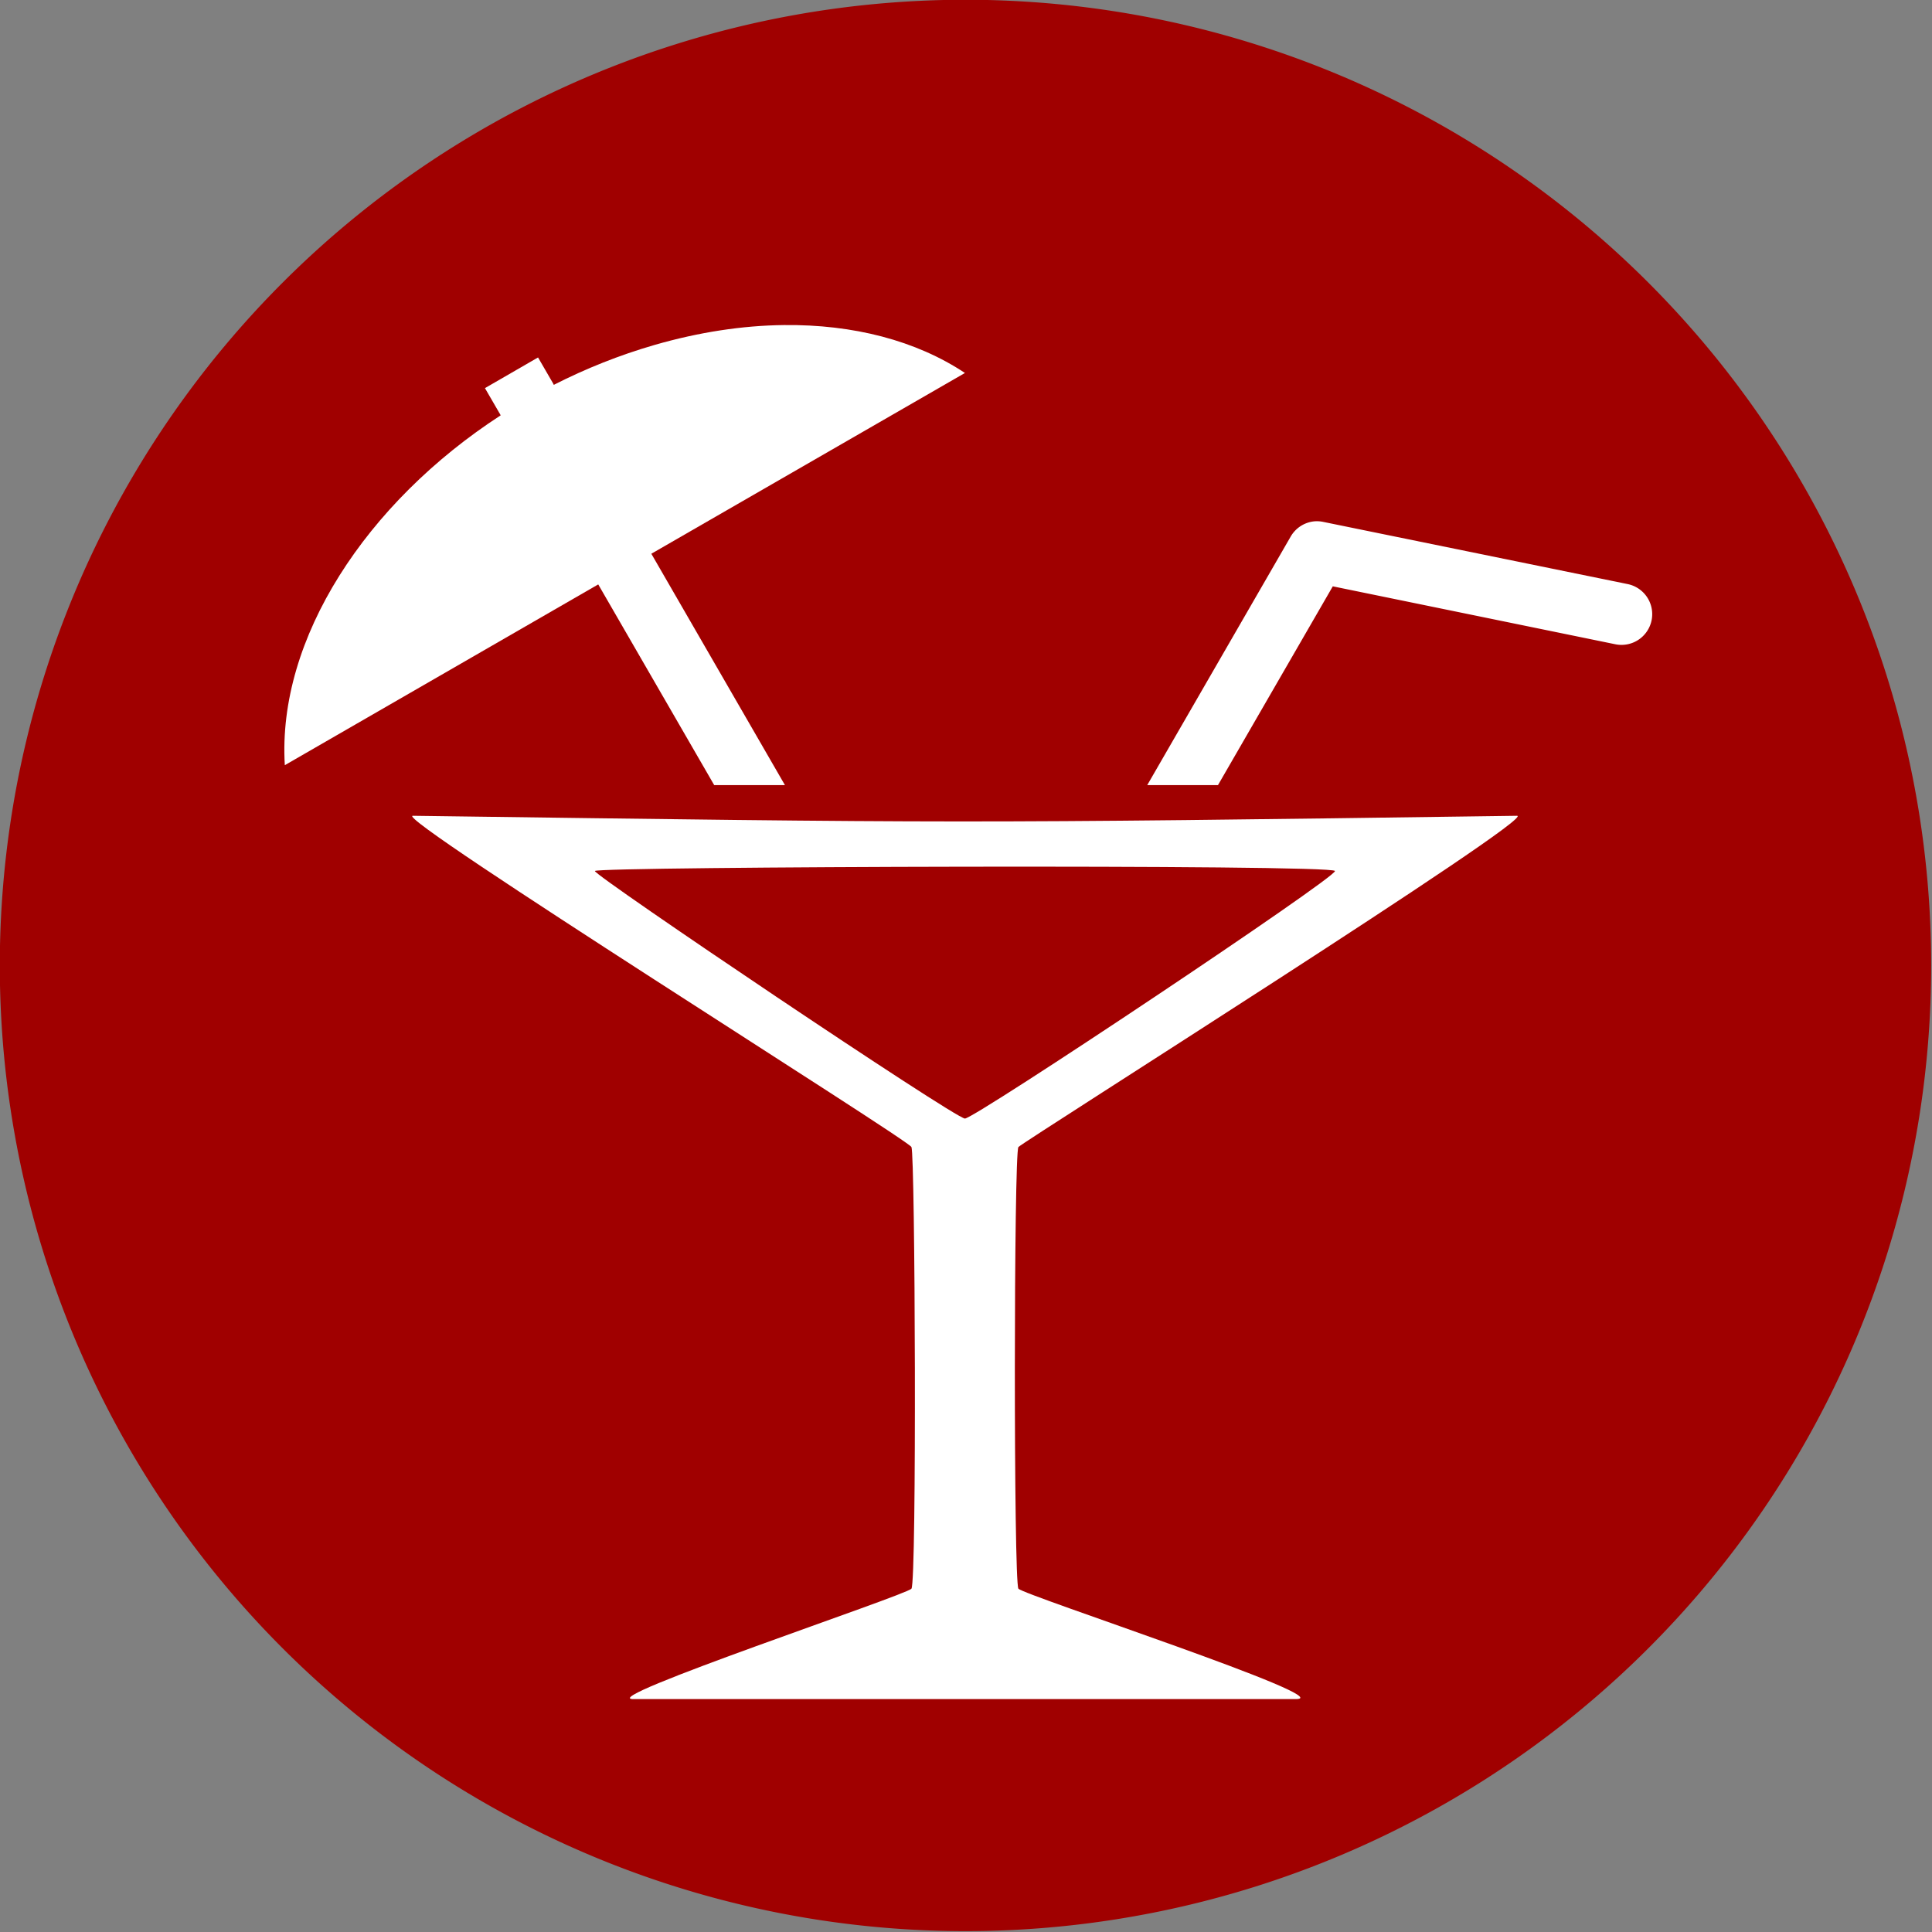 <?xml version="1.0" encoding="UTF-8" standalone="no"?>
<!-- Created with Inkscape (http://www.inkscape.org/) -->

<svg
   xmlns:dc="http://purl.org/dc/elements/1.1/"
   xmlns:cc="http://creativecommons.org/ns#"
   xmlns:rdf="http://www.w3.org/1999/02/22-rdf-syntax-ns#"
   xmlns:svg="http://www.w3.org/2000/svg"
   xmlns="http://www.w3.org/2000/svg"
   xmlns:sodipodi="http://sodipodi.sourceforge.net/DTD/sodipodi-0.dtd"
   xmlns:inkscape="http://www.inkscape.org/namespaces/inkscape"
   width="40"
   height="40"
   id="svg3351"
   version="1.1"
   inkscape:version="0.48.2 r9819"
   sodipodi:docname="party-icon.svg">
  <rect width="100%" height="100%" fill="#808080" stroke="none"/>
  <defs
     id="defs3353" />
  <sodipodi:namedview
     id="base"
     pagecolor="#ffffff"
     bordercolor="#666666"
     borderopacity="1.0"
     inkscape:pageopacity="0.0"
     inkscape:pageshadow="2"
     inkscape:zoom="0.49497475"
     inkscape:cx="531.55922"
     inkscape:cy="446.82116"
     inkscape:document-units="px"
     inkscape:current-layer="layer1"
     showgrid="true"
     inkscape:window-width="1600"
     inkscape:window-height="838"
     inkscape:window-x="-8"
     inkscape:window-y="-8"
     inkscape:window-maximized="1"
     showguides="true"
     inkscape:guide-bbox="true">
    <inkscape:grid
       type="xygrid"
       id="grid3386"
       empspacing="5"
       visible="true"
       enabled="true"
       snapvisiblegridlinesonly="true" />
  </sodipodi:namedview>
  <g
     inkscape:label="Ebene 1"
     inkscape:groupmode="layer"
     id="layer1"
     transform="translate(0,-1012.362)">
    <flowRoot
       xml:space="preserve"
       id="flowRoot3881"
       style="font-size:40px;font-style:normal;font-weight:normal;line-height:125%;letter-spacing:0px;word-spacing:0px;fill:#000000;fill-opacity:1;stroke:none;font-family:Sans"><flowRegion
         id="flowRegion3883"><rect
           id="rect3885"
           width="722.857"
           height="257.143"
           x="522.857"
           y="682.857" /></flowRegion><flowPara
         id="flowPara3887" /></flowRoot>    <path
       transform="matrix(1.481,0,0,1.481,-11.852,996.066)"
       d="m 35,24.5 a 13.5,13.5 0 1 1 -27,0 13.5,13.5 0 1 1 27,0 z"
       sodipodi:ry="13.5"
       sodipodi:rx="13.5"
       sodipodi:cy="24.5"
       sodipodi:cx="21.5"
       id="path3789-1"
       style="fill:#a00000;fill-opacity:1;fill-rule:evenodd;stroke:none"
       sodipodi:type="arc"
       inkscape:export-filename="C:\Users\Hanne Nobis\Dropbox\icons\icon-party-32.png"
       inkscape:export-xdpi="90"
       inkscape:export-ydpi="90" />
    <g
       transform="matrix(0.127,0,0,0.127,3.722,688.338)"
       id="g4475"
       inkscape:export-filename="C:\Users\Hanne Nobis\Dropbox\icons\icon-party-32.png"
       inkscape:export-xdpi="90"
       inkscape:export-ydpi="90">
      <path
         sodipodi:nodetypes="czzcczzcczzzz"
         inkscape:connector-curvature="0"
         id="path4408"
         d="m 37.999,2684.362 c -3.48,0 80.673,52.739 81.281,54 0.609,1.261 0.882,70.927 0,72 -0.882,1.073 -52.043,18.099 -45.281,18 l 108,0 c 7.159,-0.099 -44.487,-16.965 -45.281,-18 -0.794,-1.035 -0.752,-71.128 0,-72 0.752,-0.872 84.94,-54 81.281,-54 -91.266,1.266 -91.302,1.193 -180,0 z m 29.672,9 c 0.141,-0.738 120.516,-1.125 120.656,0 0.141,1.125 -58.728,40.359 -60.328,40.359 -1.6,0 -60.469,-39.621 -60.328,-40.359 z"
         style="fill:#ffffff;fill-opacity:1;stroke:none" />
      <path
         inkscape:connector-curvature="0"
         id="path4429"
         transform="translate(0,796.362)"
         d="m 98.5,1808 c -6.768,0.074 -13.903,1.162 -21.125,3.25 -5.709,1.651 -11.214,3.855 -16.406,6.5 l -0.062,-0.156 -2.5,-4.313 -8.656,5 2.5,4.313 0.062,0.125 C 30.408,1836.936 15.86,1859.14 17.125,1879.75 L 68.219,1850.281 87.125,1883 98.656,1883 76.875,1845.281 128,1815.812 c -7.967,-5.293 -18.22,-7.936 -29.5,-7.812 z"
         style="fill:#ffffff;fill-opacity:1;stroke:none" />
      <path
         inkscape:connector-curvature="0"
         id="path4452"
         transform="translate(0,796.362)"
         d="m 184.938,1840 a 5,5 0 0 0 -3.844,2.5 l -23.375,40.5 11.531,0 18.719,-32.406 46.031,9.437 a 5.007,5.007 0 1 0 2,-9.812 l -49.562,-10.125 a 5,5 0 0 0 -1.5,-0.094 z"
         style="font-size:medium;font-style:normal;font-variant:normal;font-weight:normal;font-stretch:normal;text-indent:0;text-align:start;text-decoration:none;line-height:normal;letter-spacing:normal;word-spacing:normal;text-transform:none;direction:ltr;block-progression:tb;writing-mode:lr-tb;text-anchor:start;baseline-shift:baseline;color:#000000;fill:#ffffff;fill-opacity:1;stroke:none;stroke-width:10;marker:none;visibility:visible;display:inline;overflow:visible;enable-background:accumulate;font-family:Sans;-inkscape-font-specification:Sans" />
    </g>
  </g>
</svg>
